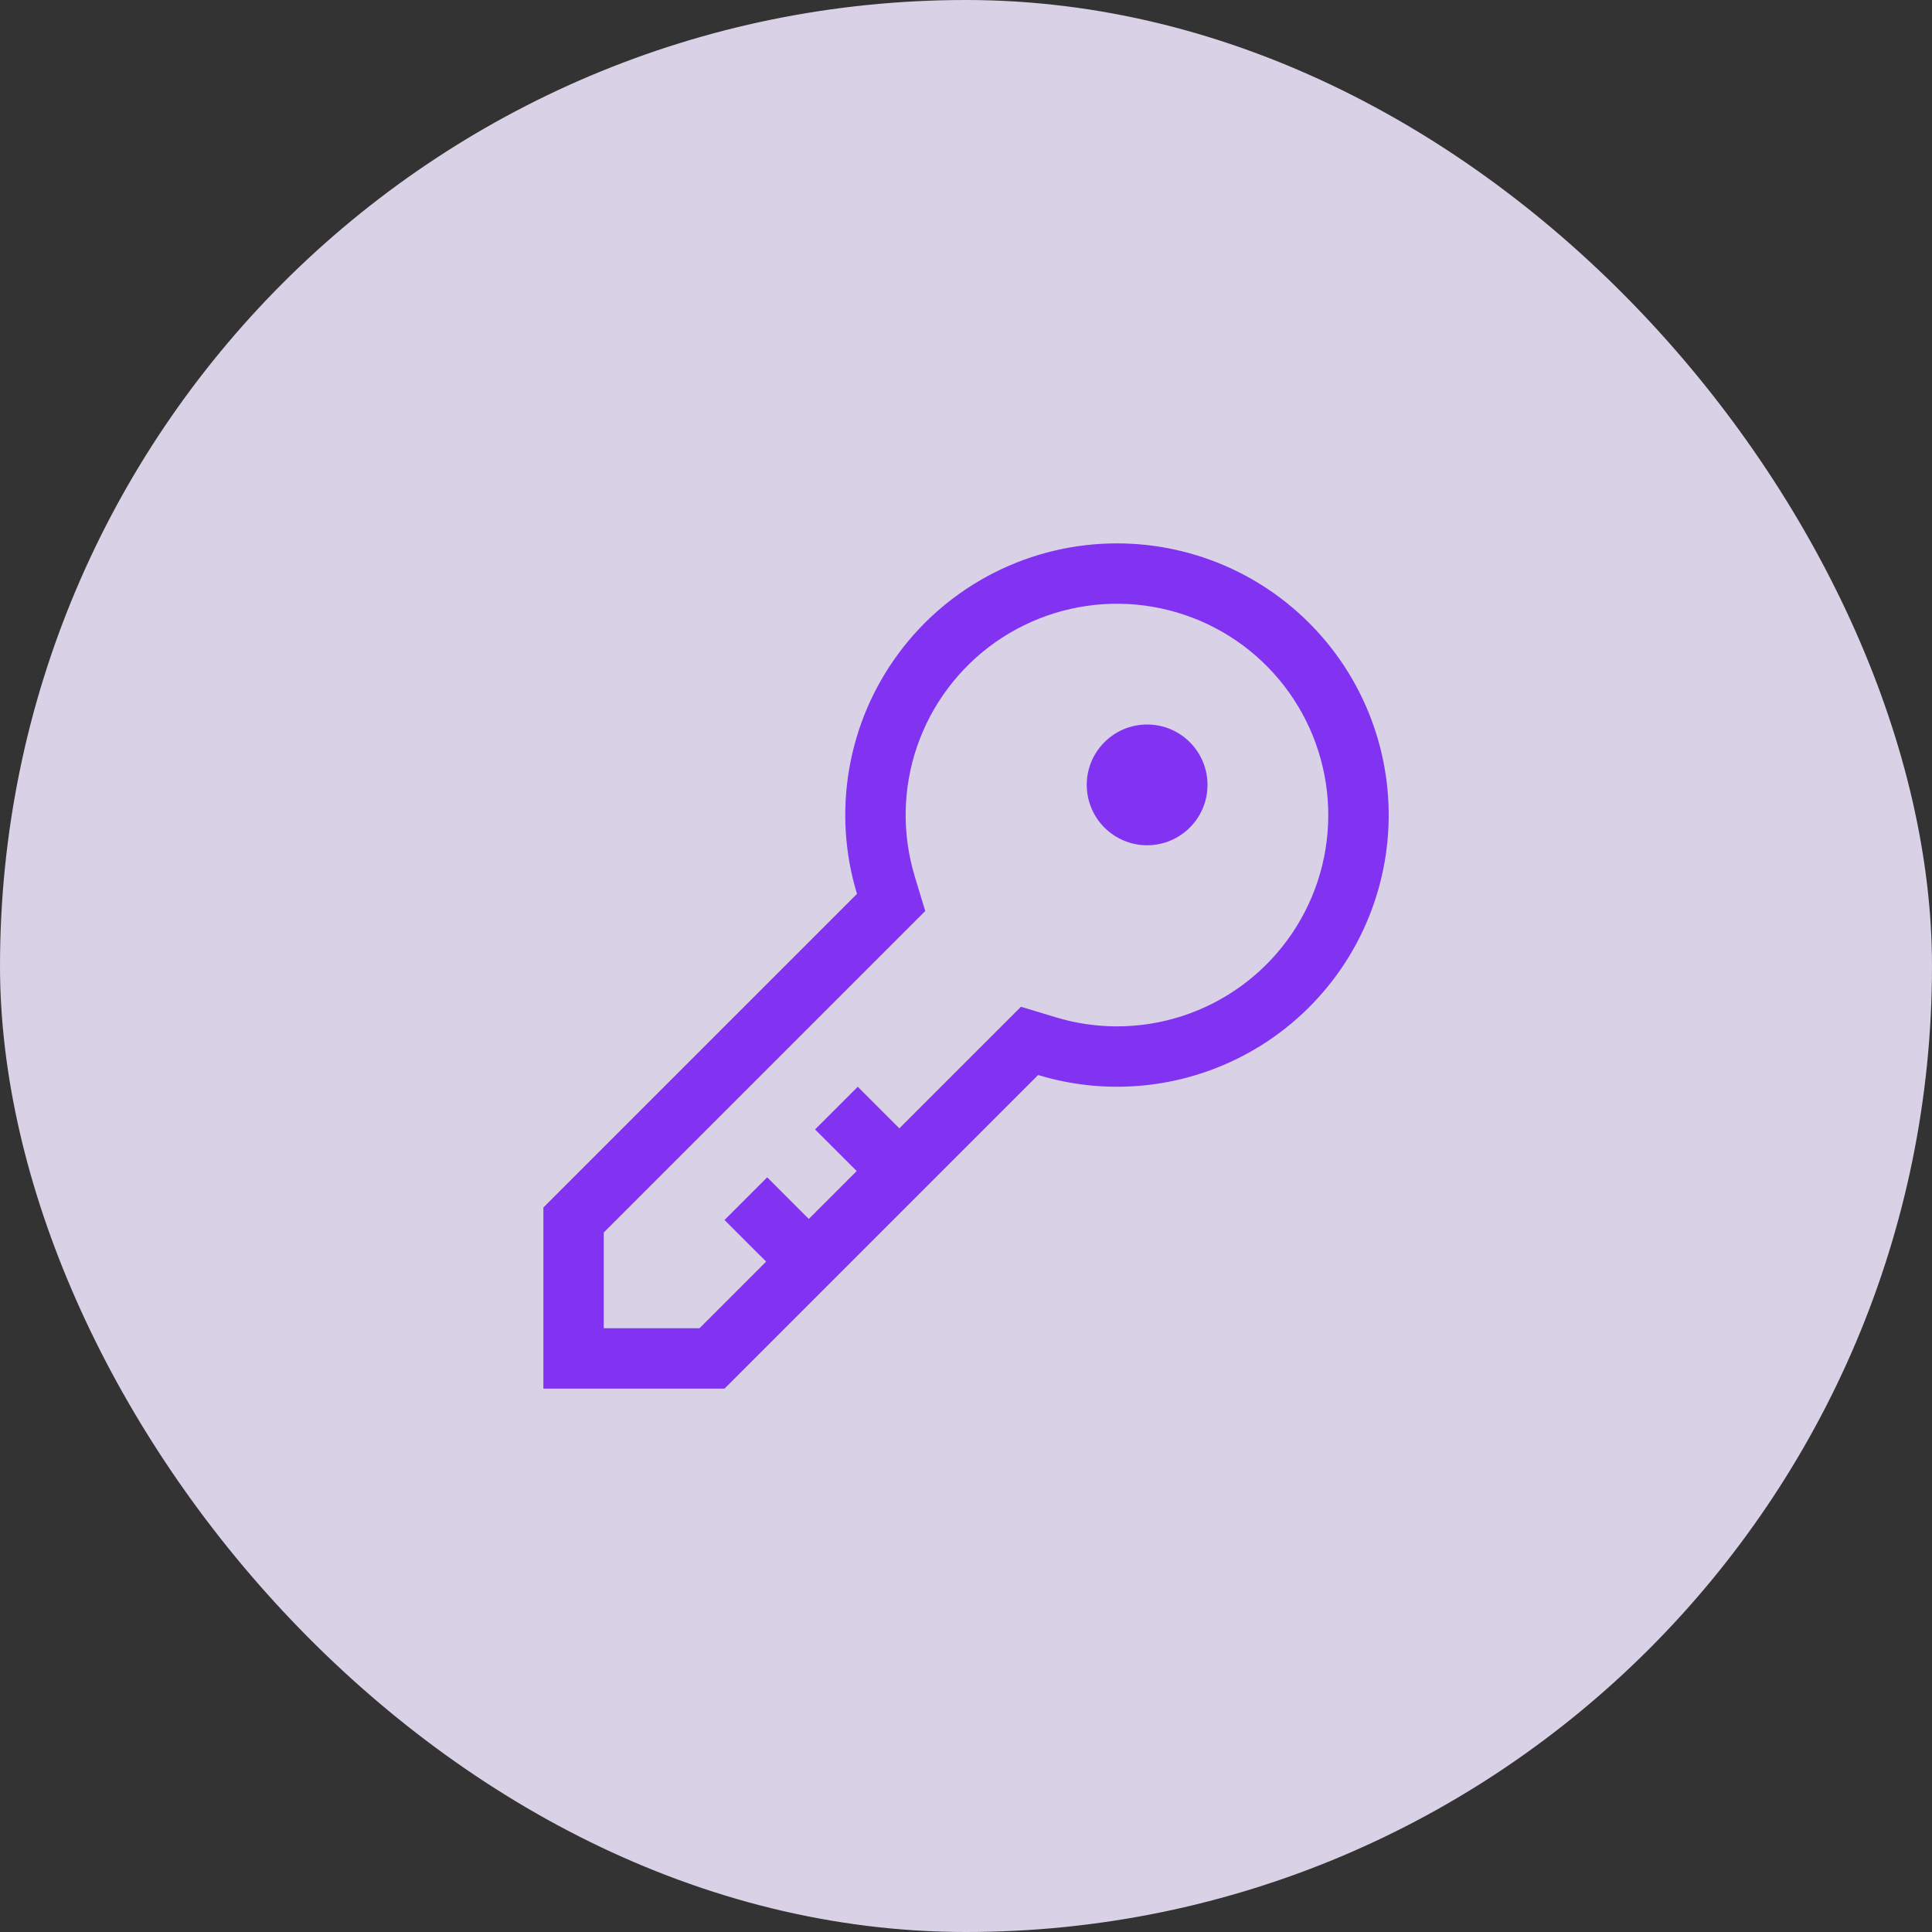<svg width="40" height="40" viewBox="0 0 40 40" fill="none" xmlns="http://www.w3.org/2000/svg">
<rect x="0" y="0" width="40" height="40" fill="#333333" stroke="none"/>
<rect width="40" height="40" rx="20" fill="#D9D1E6"/>
<rect width="20" height="20" transform="translate(10 10)" fill="white" fill-opacity="0.01" style="mix-blend-mode:multiply"/>
<path d="M23.125 11.25C22.247 11.25 21.38 11.455 20.596 11.85C19.811 12.245 19.13 12.818 18.607 13.524C18.083 14.229 17.733 15.047 17.583 15.913C17.433 16.778 17.487 17.667 17.743 18.507L11.25 25V28.75H15L21.493 22.257C22.266 22.492 23.081 22.558 23.883 22.449C24.684 22.34 25.452 22.06 26.136 21.628C26.819 21.195 27.401 20.62 27.842 19.943C28.283 19.265 28.572 18.5 28.691 17.7C28.809 16.9 28.754 16.084 28.529 15.308C28.304 14.531 27.914 13.812 27.385 13.2C26.857 12.588 26.203 12.097 25.468 11.76C24.733 11.424 23.934 11.25 23.125 11.25ZM23.125 21.25C22.695 21.25 22.267 21.186 21.855 21.061L21.138 20.844L18.62 23.361L17.759 22.5L16.875 23.384L17.737 24.245L16.745 25.237L15.884 24.375L15 25.259L15.862 26.12L14.482 27.5H12.5V25.518L19.156 18.862L18.939 18.145C18.672 17.264 18.689 16.322 18.988 15.452C19.288 14.582 19.854 13.828 20.606 13.298C21.359 12.768 22.259 12.489 23.179 12.5C24.099 12.512 24.993 12.813 25.732 13.361C26.471 13.909 27.018 14.677 27.296 15.554C27.574 16.431 27.568 17.374 27.28 18.248C26.991 19.122 26.434 19.882 25.688 20.421C24.942 20.96 24.045 21.25 23.125 21.25Z" fill="#8133F1"/>
<path d="M23.75 17.5C24.44 17.5 25 16.94 25 16.25C25 15.56 24.44 15 23.75 15C23.06 15 22.5 15.56 22.5 16.25C22.5 16.94 23.06 17.5 23.75 17.5Z" fill="#8133F1"/>
</svg>
